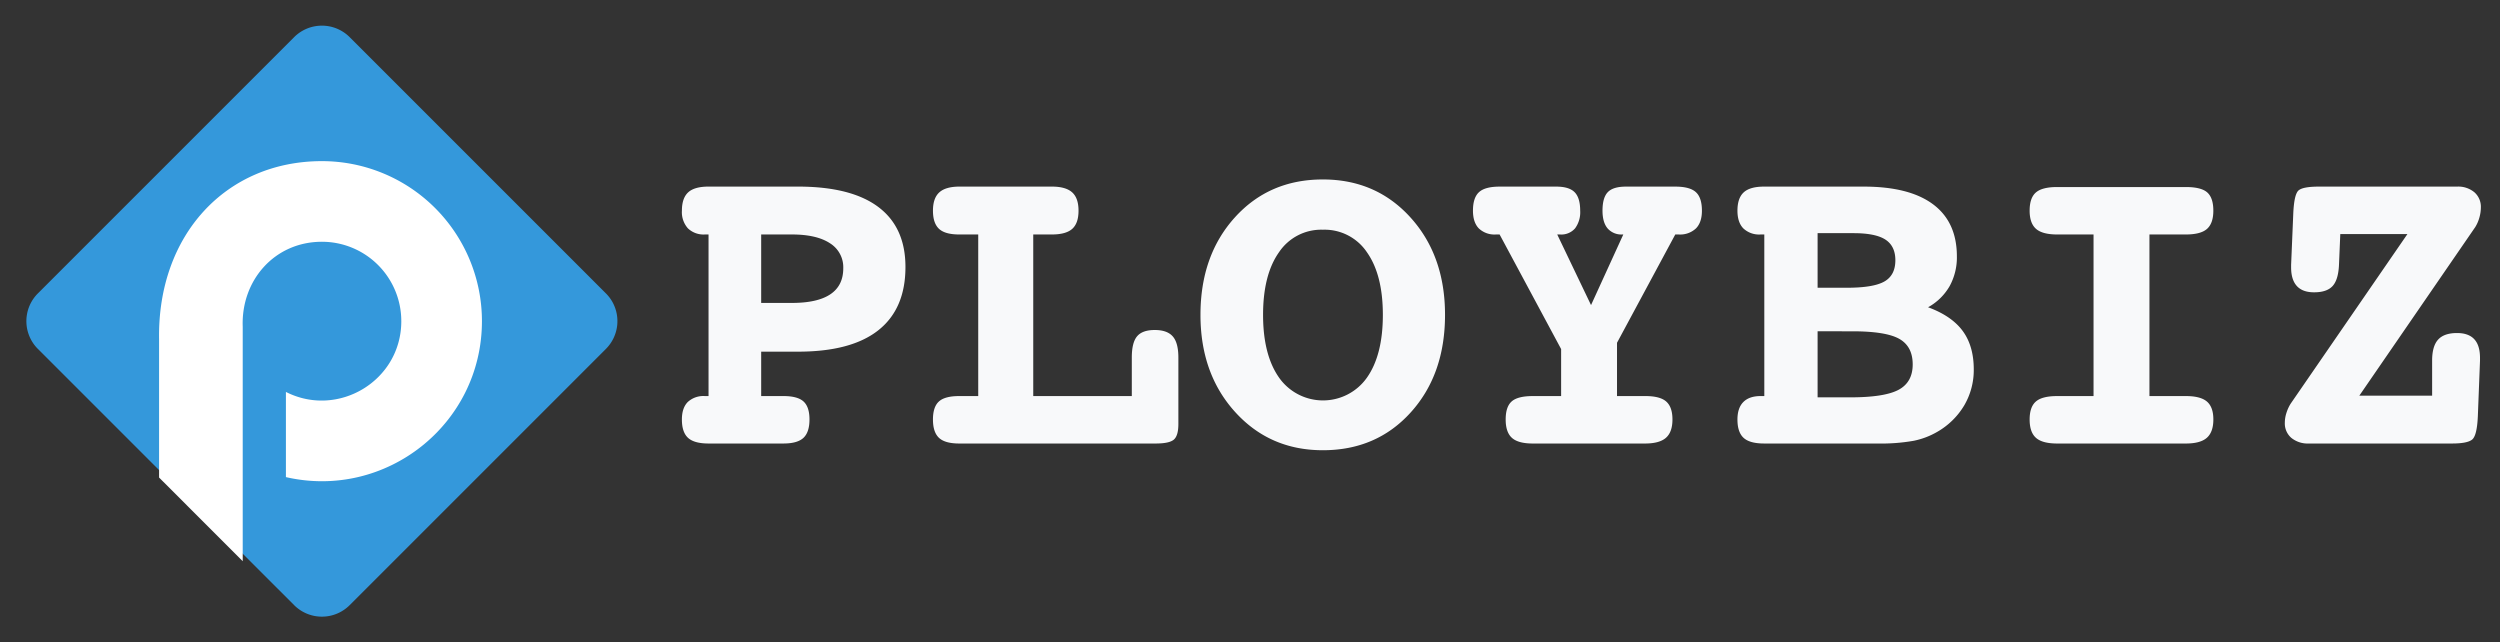 <svg xmlns="http://www.w3.org/2000/svg" viewBox="0 0 887.39 227.989"><rect x="0" y="0" width="887.39" height="227.989" fill="#333333" stroke="none"/><defs><style>.cls-1,.cls-2{fill:#3498db;fill-rule:evenodd}.cls-2{fill:#fff}.cls-3{fill:#f8f9fa}</style></defs><title>Artboard 2</title><g id="Layer_3" data-name="Layer 3"><path class="cls-1" d="M217.3 107.041a13.6 13.6 0 0 0-2.207-2.873l-45.325-45.331-45.683-45.678a13.933 13.933 0 0 0-19.65 0L38.462 79.128l-25.039 25.04a13.928 13.928 0 0 0-3.1 14.9 13.765 13.765 0 0 0 3.1 4.755l24.816 24.817 66.2 66.192a13.933 13.933 0 0 0 19.65 0l51.577-51.575 39.434-39.436a13.945 13.945 0 0 0 2.2-16.78z"/><path class="cls-2" d="M86.155 115.973V199.2l-29.689-29.693v-49.124c-.58-37.061 23.809-63.188 57.8-63.188a56.8 56.8 0 0 1 56.8 56.8c0 36.72-34.21 63.488-69.581 55.359v-30.239c18.476 9.414 40.958-3.916 40.958-25.122a28.177 28.177 0 0 0-28.178-28.177c-16.795 0-28.734 13.684-28.11 30.157z" id="letterP"/><path class="cls-3" d="M270.185 124.825v15.762h7.92q5 0 7.112 1.922t2.114 6.382q0 4.537-2.152 6.535t-7.074 2H251.5q-5.074 0-7.266-2t-2.191-6.535q0-4.075 2.075-6.189a8.147 8.147 0 0 1 6.075-2.115h1.307V83.229h-1.3a8 8 0 0 1-6.036-2.191 8.658 8.658 0 0 1-2.114-6.267q0-4.458 2.229-6.5t7.228-2.037h31.754q18.837 0 28.488 7.227t9.649 21.3q0 14.84-9.611 22.452t-28.526 7.611zm0-41.6v24.3H281.1q9.072 0 13.648-3.075t4.575-9.227a10.017 10.017 0 0 0-4.728-8.881q-4.73-3.112-13.5-3.113zM366.757 83.229v57.358h34.984V126.9q0-5.305 1.883-7.535t6.267-2.23q4.382 0 6.381 2.269t2 7.5v23.605q0 4.15-1.614 5.536t-6.459 1.383h-69.738q-5 0-7.151-2t-2.152-6.535q0-4.458 2.114-6.382t7.189-1.922h6.766v-57.36h-6.766q-5 0-7.151-2t-2.152-6.459q0-4.458 2.268-6.5t7.189-2.037h32.754q4.92 0 7.189 2.037t2.268 6.5q0 4.461-2.229 6.459t-7.228 2zM469.556 63.7q18.914 0 31.139 13.532t12.225 34.523q0 21.144-12.148 34.6t-31.216 13.456q-18.838 0-31.14-13.571t-12.3-34.483q0-21.066 12.187-34.562T469.556 63.7zm0 17.838a18.035 18.035 0 0 0-15.57 8q-5.65 8-5.651 22.221t5.689 22.3a19.076 19.076 0 0 0 31.14.039q5.69-8.034 5.689-22.335 0-14.224-5.651-22.221a18.106 18.106 0 0 0-15.646-8.004zM552.747 83.229l12 25.066L576.2 83.229h-.307a6.486 6.486 0 0 1-5.267-2.153q-1.808-2.152-1.808-6.3 0-4.612 1.884-6.573t6.421-1.961h17.53q5.151 0 7.3 1.961t2.153 6.573q0 4.152-2.114 6.3a8.191 8.191 0 0 1-6.112 2.153h-1.231l-20.682 38.443v18.915h10.072q5.226 0 7.419 1.96t2.191 6.344q0 4.46-2.306 6.5t-7.458 2.037h-39.827q-5.151 0-7.38-2t-2.23-6.535q0-4.536 2.152-6.421t7.458-1.883h10.073V123.9l-21.836-40.671h-1.307a8.056 8.056 0 0 1-6.074-2.153q-2.076-2.152-2.076-6.3 0-4.612 2.153-6.573t7.3-1.961h20.144q4.538 0 6.5 2t1.961 6.535a9.62 9.62 0 0 1-1.806 6.267 6.433 6.433 0 0 1-5.267 2.191zM684.379 109.063q8.38 3.076 12.3 8.419t3.92 13.648a24.77 24.77 0 0 1-3.382 12.763 26.424 26.424 0 0 1-9.689 9.457 27.462 27.462 0 0 1-8.265 3.114 66.721 66.721 0 0 1-12.956.961h-40.132q-5.074 0-7.266-2t-2.191-6.535q0-4.075 2.092-6.189t6.124-2.115h1.318V83.229h-1.318a8.163 8.163 0 0 1-6.124-2.153q-2.092-2.152-2.092-6.3 0-4.458 2.23-6.5t7.227-2.037h35.369q16.221 0 24.642 6.305T694.605 91a21.176 21.176 0 0 1-2.576 10.571 19.916 19.916 0 0 1-7.65 7.492zm-39.212-26.3v19.376h10.379q9.457 0 13.341-2.229t3.882-7.535q0-5-3.5-7.305t-11.34-2.307zm0 34.83v23.451H656.7q12.225 0 17.224-2.691t5-9q0-6.381-4.767-9.072t-16.688-2.681zM762.959 83.229v57.358h12.917q5.227 0 7.5 1.96t2.269 6.344q0 4.46-2.307 6.5t-7.458 2.037H730.2q-5.229 0-7.5-2t-2.269-6.535q0-4.458 2.231-6.382t7.534-1.922h12.917v-57.36H730.2q-5.229 0-7.5-2t-2.269-6.459q0-4.534 2.231-6.458t7.538-1.922h45.672q5.458 0 7.611 1.923t2.154 6.458q0 4.461-2.23 6.459t-7.535 2zM837.463 140.433H863.3v-12.456q0-5.075 2.114-7.419t6.729-2.345q4.073 0 6.112 2.191t2.037 6.65v.923l-.769 19.837q-.307 6.846-2.037 8.228t-7.112 1.383h-50.826a9.18 9.18 0 0 1-6.228-2 6.756 6.756 0 0 1-2.306-5.381 11.5 11.5 0 0 1 .576-3.5 14.117 14.117 0 0 1 1.5-3.268l41.442-60.2H830.7l-.462 10.918q-.23 5.306-2.267 7.535t-6.575 2.229q-4.075 0-6.112-2.229t-2.038-6.612v-.923l.769-18.3q.308-6.765 1.883-8.111t7.267-1.346h48.975a8.93 8.93 0 0 1 6.189 2.037 6.848 6.848 0 0 1 2.268 5.344 13.264 13.264 0 0 1-.539 3.652 12.817 12.817 0 0 1-1.46 3.345z"/></g></svg>